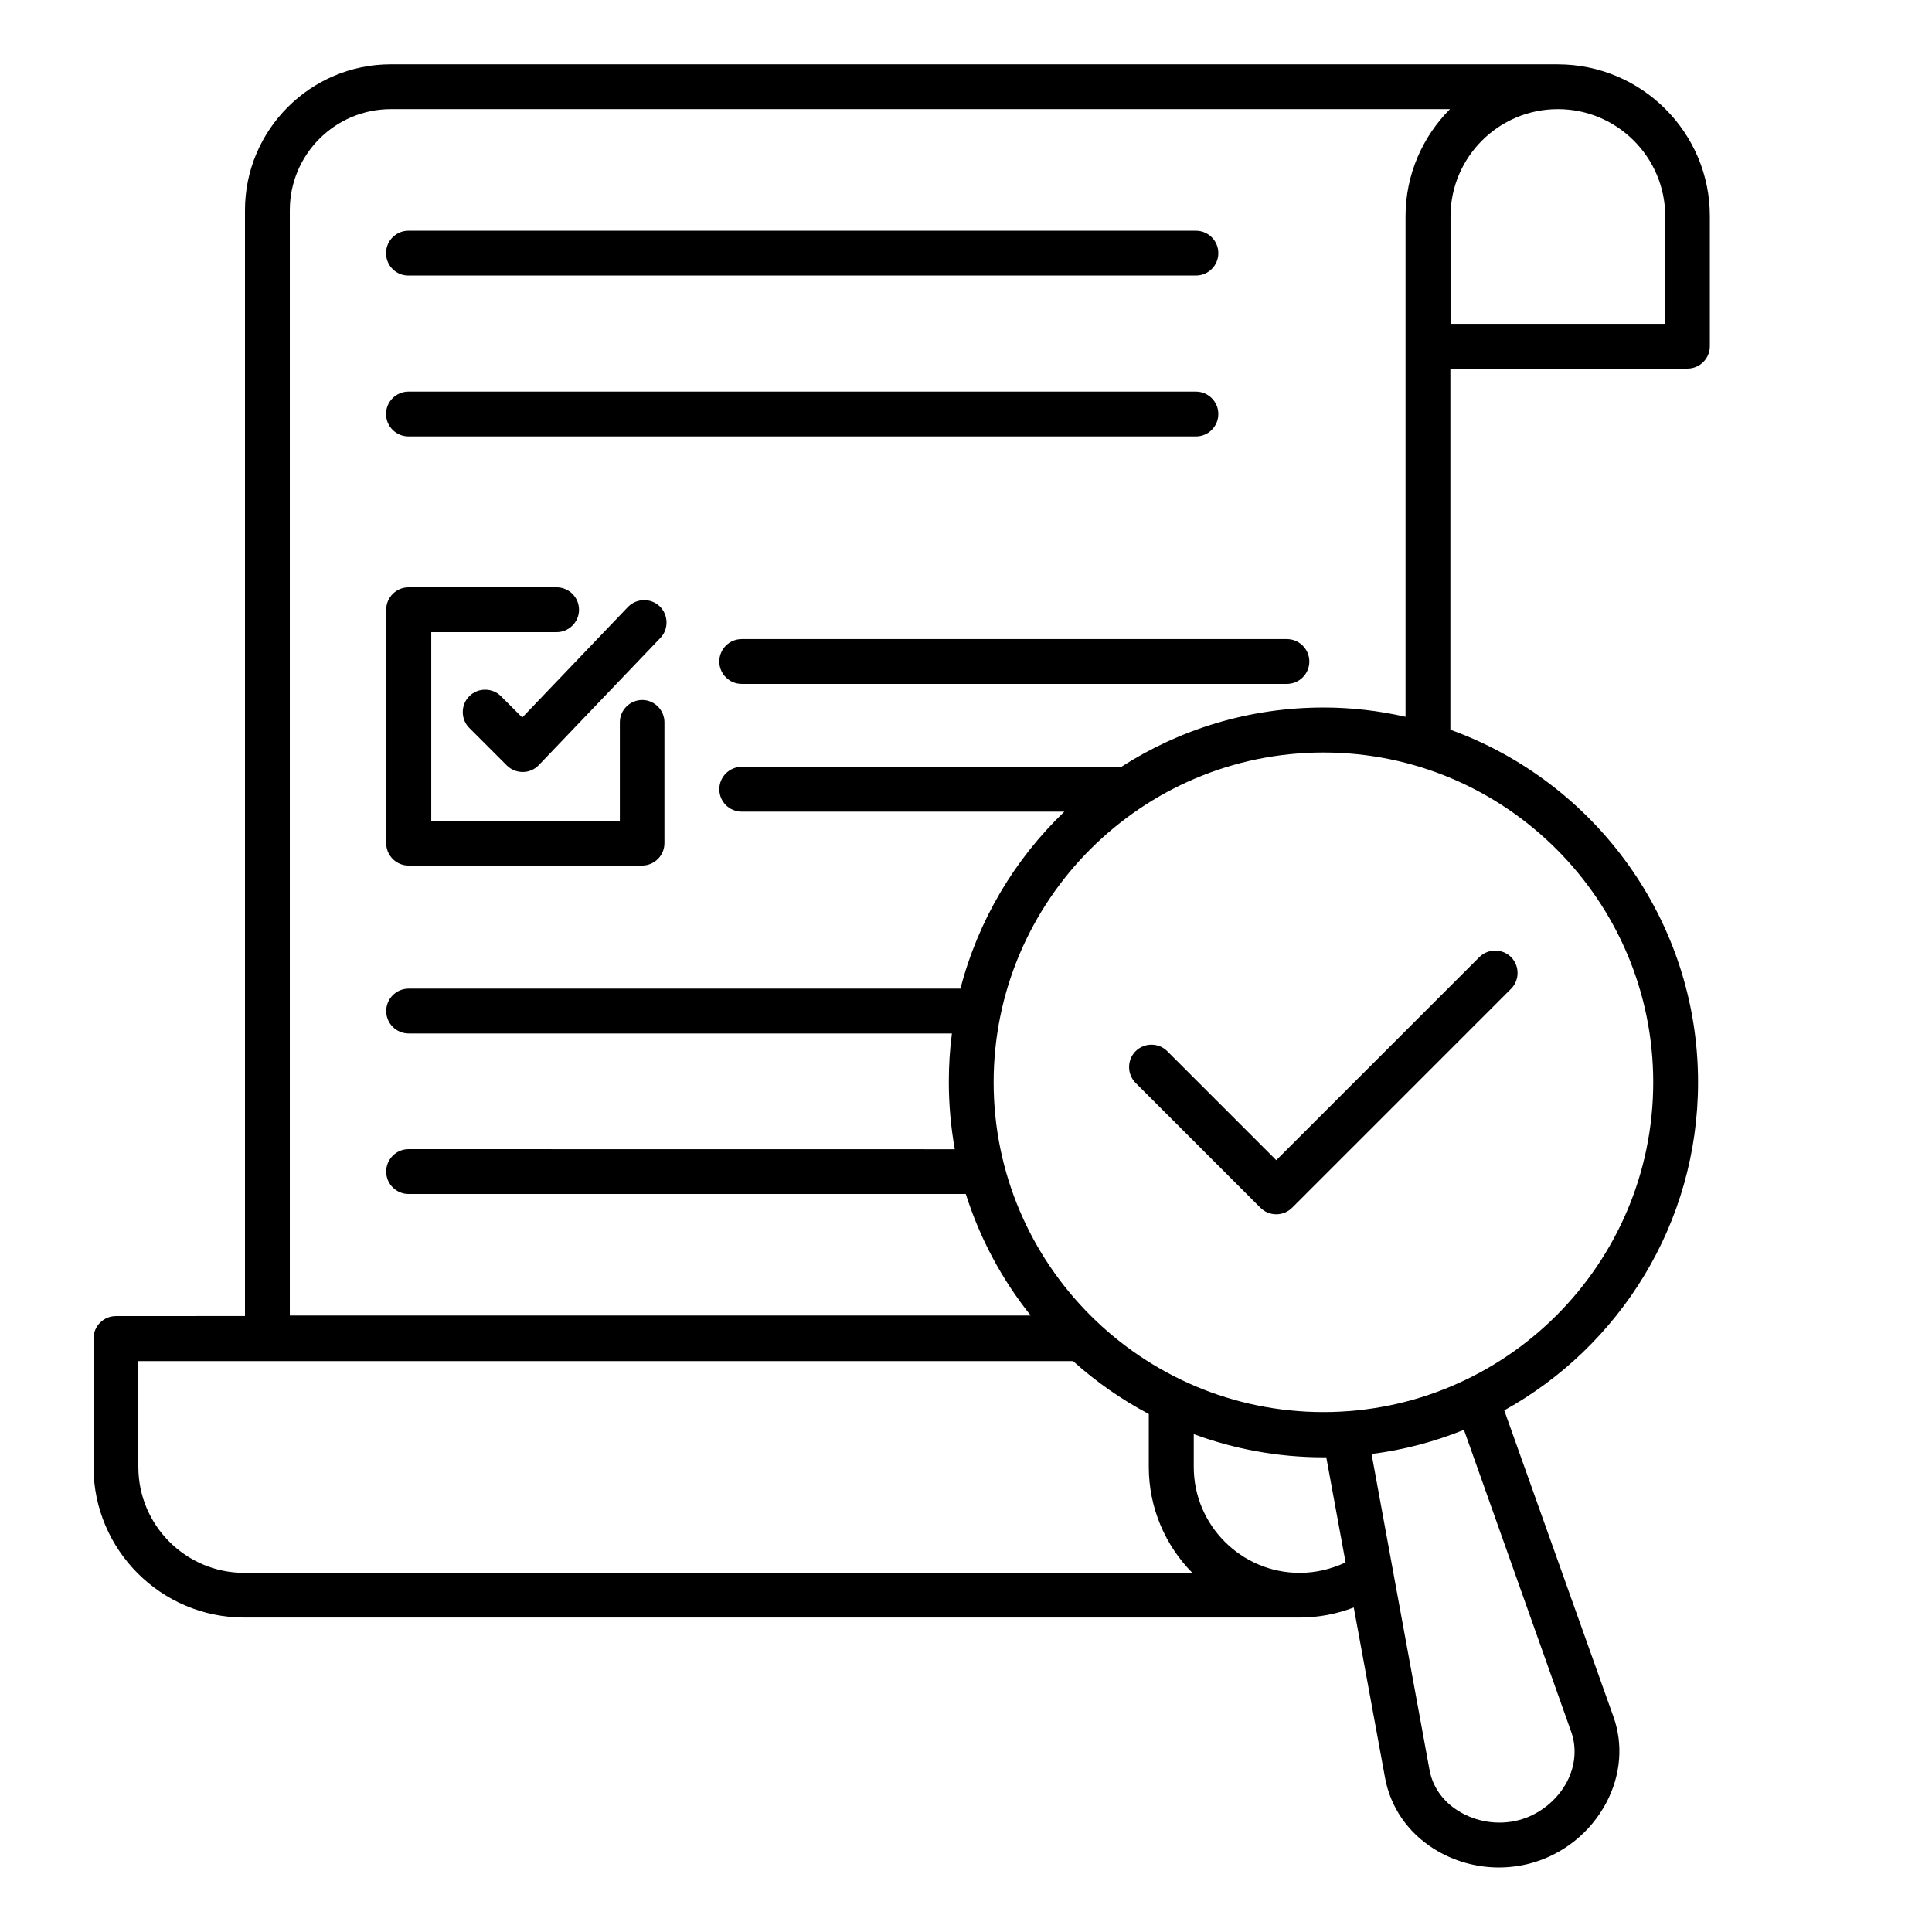 <?xml version="1.0" encoding="UTF-8"?>
<svg width="1200pt" height="1200pt" version="1.1" viewBox="0 0 1200 1200" xmlns="http://www.w3.org/2000/svg">
 <path d="m967.55 39.938s-0.094 0 0 0h-724.78c-49.922 0-90.609 40.688-90.609 90.609v686.86l-80.156 0.047c-7.688 0-13.922 6.234-13.922 13.922v79.688c0 51.609 42 93.609 93.609 93.609h655.55c11.625 0 22.922-2.156 33.609-6.234l19.453 105.94c3.375 18.141 14.062 33.703 30.234 43.922 12.234 7.688 26.297 11.625 40.453 11.625 6.469 0 13.078-0.844 19.453-2.531 20.297-5.391 37.547-19.219 47.391-37.922 8.859-17.062 10.453-35.859 4.312-53.156l-67.828-190.31c71.625-39.703 120.37-116.16 120.37-203.76 0-100.69-64.219-186.61-153.84-219v-224.29h147.24c7.688 0 13.922-6.234 13.922-13.922v-80.625c0.141-52.078-42.375-94.453-94.453-94.453zm-881.63 871.22v-65.766h580.55c14.297 12.844 30 23.859 47.062 32.859v32.859c0 25.547 10.312 48.844 27 65.766l-588.84 0.047c-36.234 0-65.766-29.531-65.766-65.766zm721.31 65.766c-36.234 0-65.766-29.531-65.766-65.766v-20.391c25.078 9.234 52.219 14.391 80.531 14.391h1.781l12 65.297c-9 4.172-18.562 6.469-28.547 6.469zm168.71 98.859c3.469 9.844 2.531 20.859-2.625 30.844-6.141 11.625-17.297 20.531-29.859 23.859-12.609 3.375-26.766 1.219-37.781-5.766-9.609-6-15.844-15-17.766-25.312l-36-196.31c20.062-2.531 39.234-7.688 57.375-15zm50.906-403.55c0 112.92-91.922 204.84-204.84 204.84s-204.84-91.922-204.84-204.84c0-112.92 91.922-204.84 204.84-204.84s204.84 91.922 204.84 204.84zm-204.84-232.78c-46.219 0-89.297 13.547-125.53 36.844h-235.78c-7.688 0-13.922 6.234-13.922 13.922s6.234 13.922 13.922 13.922h200.39c-30.844 29.531-53.531 67.453-64.547 109.92h-342.74c-7.688 0-13.922 6.234-13.922 13.922s6.234 13.922 13.922 13.922h337.45c-1.312 9.844-1.922 19.922-1.922 30.141 0 14.297 1.312 28.219 3.703 41.766l-339.24-0.047c-7.688 0-13.922 6.234-13.922 13.922s6.234 13.922 13.922 13.922h346.08c8.766 27.703 22.547 53.297 40.312 75.469h-460.18v-686.53c0-34.547 28.078-62.766 62.766-62.766h657.84c-17.062 17.156-27.609 40.688-27.609 66.609v310.82c-16.453-3.75-33.469-5.766-51-5.766zm212.16-238.31h-133.22v-66.75c0-36.703 29.859-66.609 66.609-66.609h0.141c36.703 0 66.609 29.859 66.609 66.609v66.75zm-621.47 247.55v75c0 7.688-6.234 13.922-13.922 13.922h-144.98c-7.688 0-13.922-6.234-13.922-13.922v-144.98c0-7.688 6.234-13.922 13.922-13.922h91.922c7.688 0 13.922 6.234 13.922 13.922s-6.234 13.922-13.922 13.922h-77.859v117.14h117.14v-61.078c0-7.688 6.234-13.922 13.922-13.922 7.547 0 13.781 6.234 13.781 13.922zm400.55-37.828c0 7.688-6.234 13.922-13.922 13.922h-338.63c-7.688 0-13.922-6.234-13.922-13.922s6.234-13.922 13.922-13.922h338.63c7.688 0 13.922 6.281 13.922 13.922zm-403.55-34.312c5.531 5.297 5.766 14.156 0.469 19.688l-75.469 78.938c-2.625 2.766-6.141 4.312-9.938 4.312h-0.141c-3.703 0-7.219-1.453-9.844-4.078l-23.297-23.297c-5.391-5.391-5.391-14.297 0-19.688s14.297-5.391 19.688 0l13.219 13.219 65.625-68.625c5.297-5.484 14.156-5.719 19.688-0.469zm-169.92-119.39c0-7.688 6.234-13.922 13.922-13.922h489.1c7.688 0 13.922 6.234 13.922 13.922s-6.234 13.922-13.922 13.922h-489c-7.781 0-14.016-6.234-14.016-13.922zm0-99.938c0-7.688 6.234-13.922 13.922-13.922h489.1c7.688 0 13.922 6.234 13.922 13.922s-6.234 13.922-13.922 13.922h-489c-7.781 0.094-14.016-6.141-14.016-13.922zm552.94 563.39 126.14-126.14c5.391-5.391 14.297-5.391 19.688 0 5.391 5.391 5.391 14.297 0 19.688l-135.98 135.98c-2.625 2.625-6.141 4.078-9.844 4.078-3.703 0-7.219-1.453-9.844-4.078l-77.531-77.531c-5.391-5.391-5.391-14.297 0-19.688 5.391-5.391 14.297-5.391 19.688 0z"/>
</svg>

